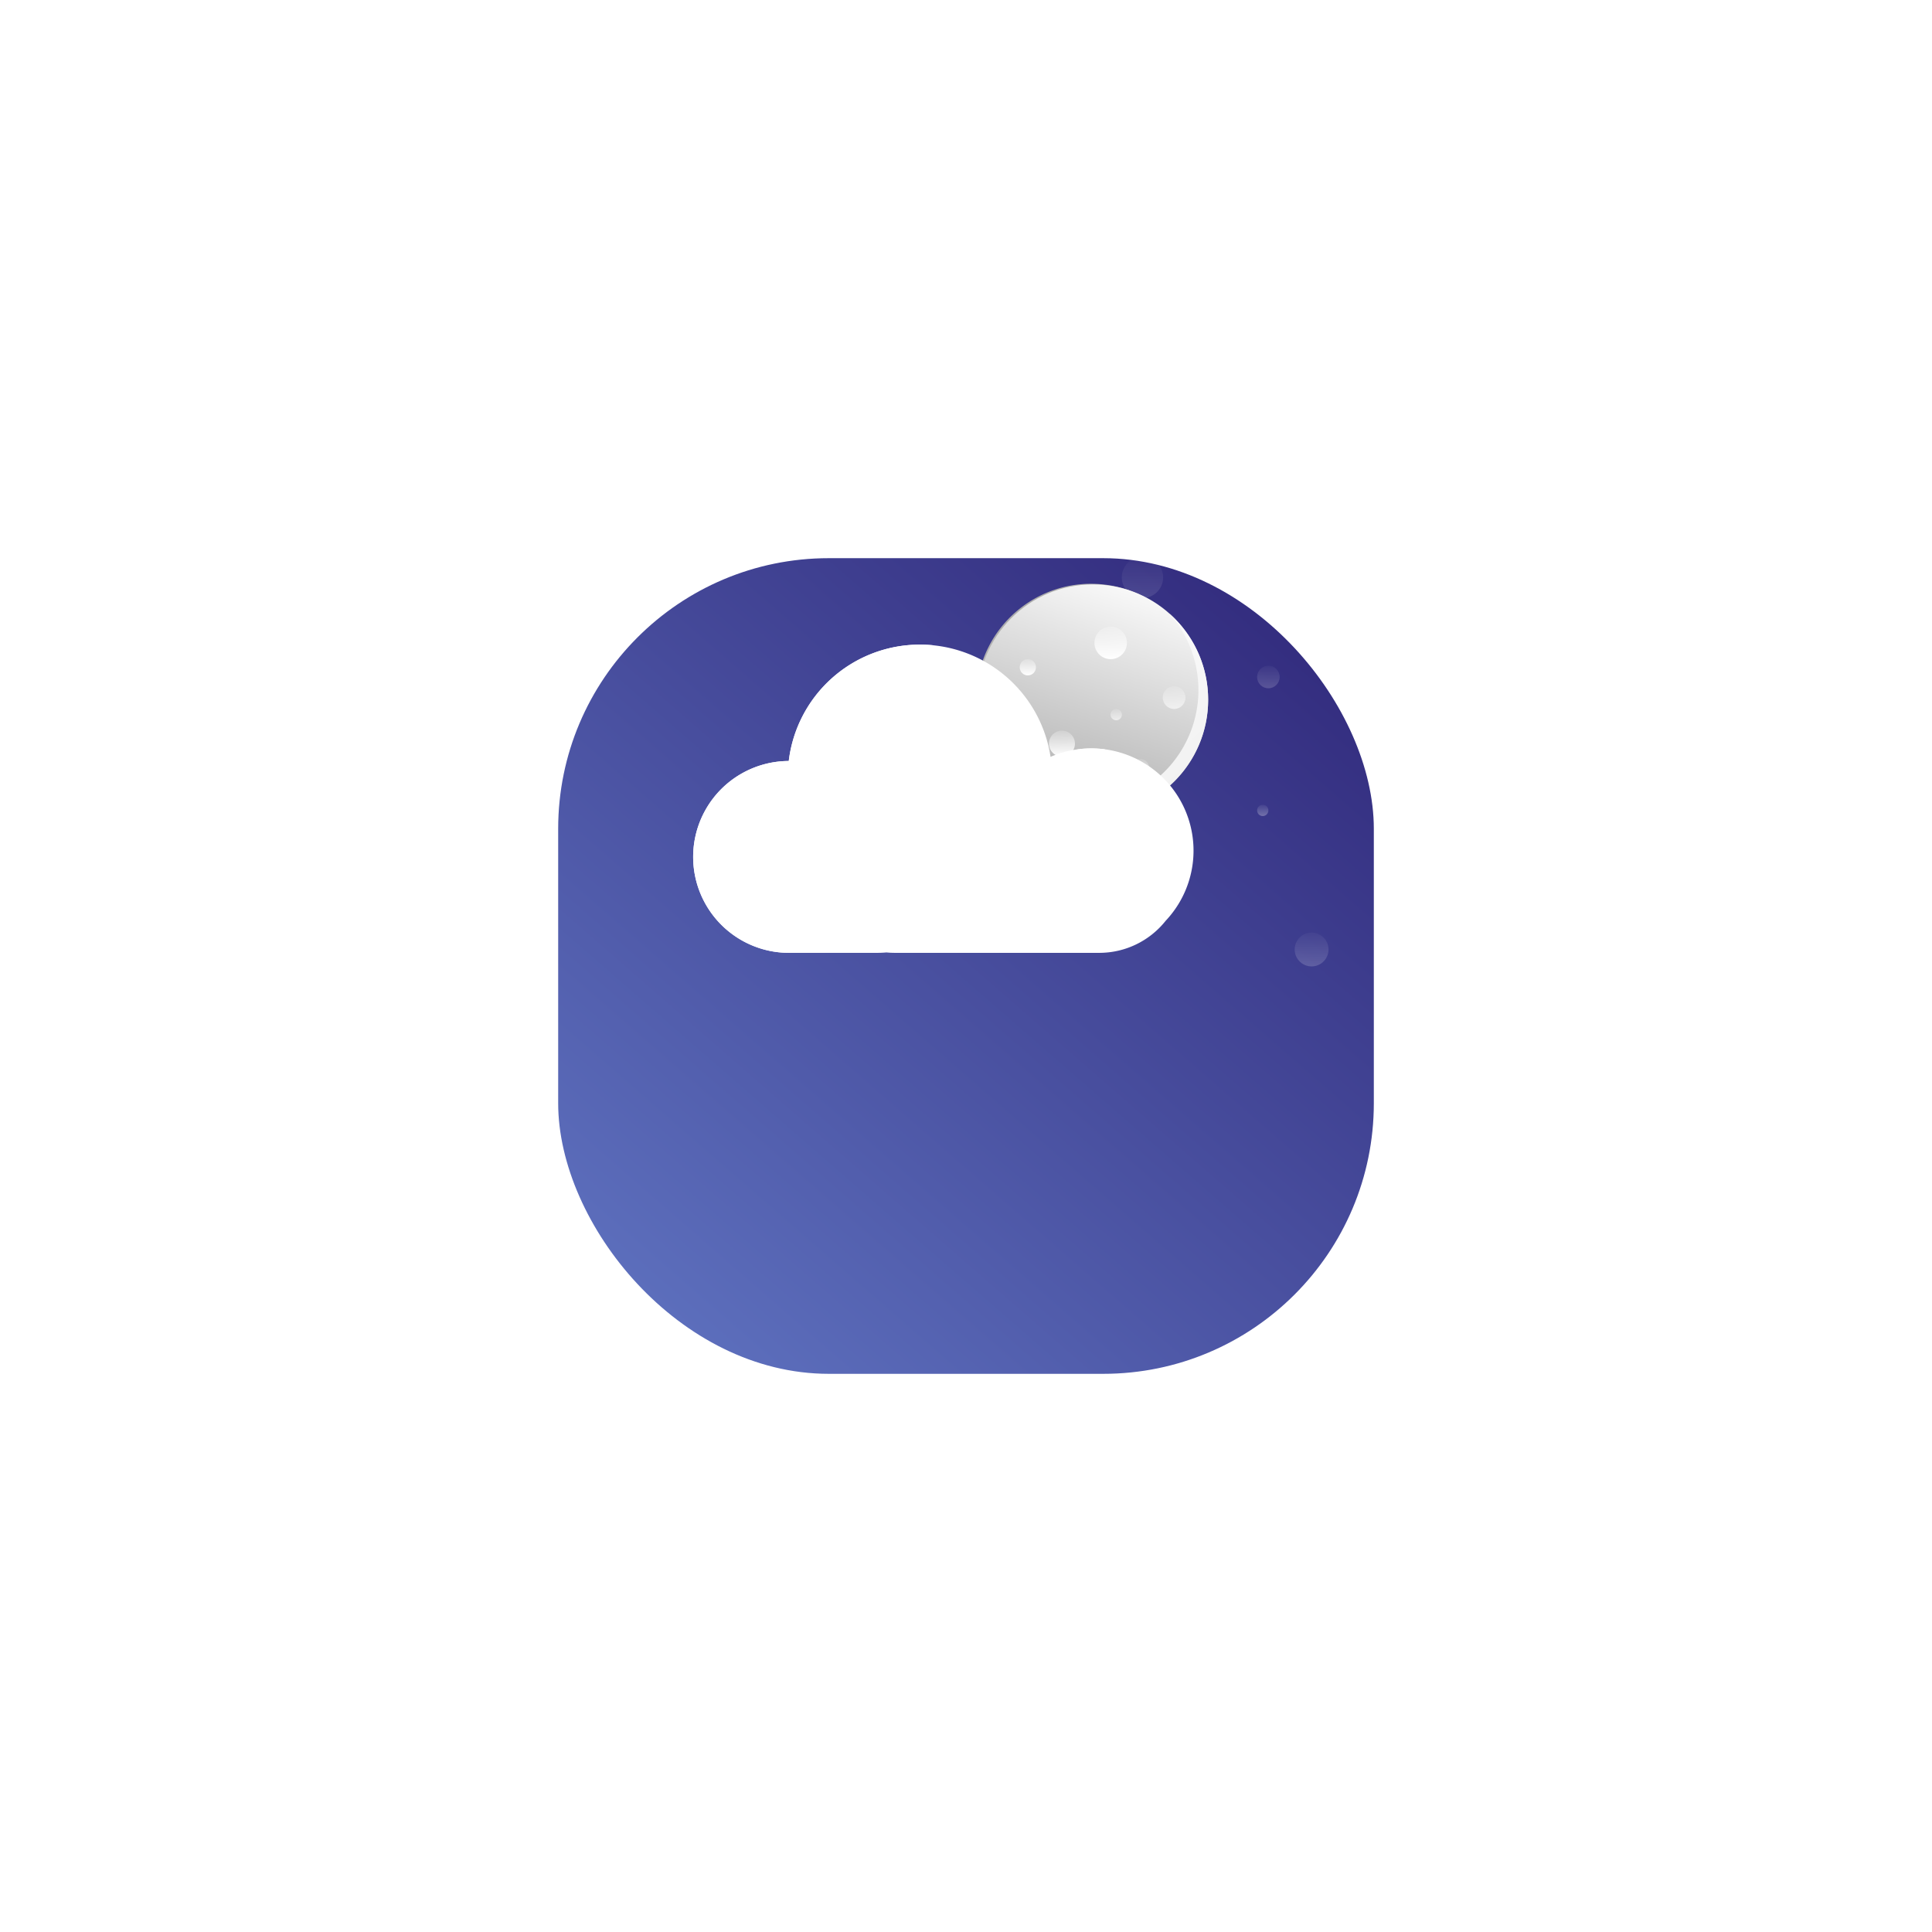 <svg xmlns="http://www.w3.org/2000/svg" xmlns:xlink="http://www.w3.org/1999/xlink" width="514" height="514" viewBox="0 0 514 514">
  <defs>
    <linearGradient id="linear-gradient" x1="0.872" y1="0.093" x2="0.142" y2="0.932" gradientUnits="objectBoundingBox">
      <stop offset="0" stop-color="#342e80"/>
      <stop offset="1" stop-color="#5c6ebc"/>
    </linearGradient>
    <filter id="Rectangle_18" x="0" y="0" width="514" height="514" filterUnits="userSpaceOnUse">
      <feOffset dy="50" input="SourceAlpha"/>
      <feGaussianBlur stdDeviation="49.5" result="blur"/>
      <feFlood flood-opacity="0.161"/>
      <feComposite operator="in" in2="blur"/>
      <feComposite in="SourceGraphic"/>
    </filter>
    <linearGradient id="linear-gradient-2" x1="0.5" x2="0.5" y2="1" gradientUnits="objectBoundingBox">
      <stop offset="0" stop-color="#fff" stop-opacity="0.2"/>
      <stop offset="1" stop-color="#fff"/>
    </linearGradient>
    <linearGradient id="linear-gradient-12" x1="0.881" y1="0.863" x2="0.24" y2="0.176" gradientUnits="objectBoundingBox">
      <stop offset="0" stop-color="#a8a8a8"/>
      <stop offset="1" stop-color="#eaeaea"/>
    </linearGradient>
    <filter id="Subtraction_2" x="227.346" y="121.914" width="118.956" height="118.954" filterUnits="userSpaceOnUse">
      <feOffset input="SourceAlpha"/>
      <feGaussianBlur stdDeviation="10" result="blur-2"/>
      <feFlood flood-color="#fff"/>
      <feComposite operator="in" in2="blur-2"/>
      <feComposite in="SourceGraphic"/>
    </filter>
    <linearGradient id="linear-gradient-13" x1="0.588" x2="0.316" y2="0.826" gradientUnits="objectBoundingBox">
      <stop offset="0" stop-color="#f8f8f8"/>
      <stop offset="1" stop-color="#b7b7b7"/>
    </linearGradient>
    <linearGradient id="linear-gradient-14" x1="0.184" y1="0.127" x2="0.839" y2="0.848" gradientUnits="objectBoundingBox">
      <stop offset="0" stop-color="#fff"/>
      <stop offset="1" stop-color="#f2f2f2"/>
    </linearGradient>
    <filter id="Subtraction_1" x="237.782" y="133.214" width="113.643" height="113.641" filterUnits="userSpaceOnUse">
      <feOffset input="SourceAlpha"/>
      <feGaussianBlur stdDeviation="10" result="blur-3"/>
      <feFlood flood-color="#fff"/>
      <feComposite operator="in" in2="blur-3"/>
      <feComposite in="SourceGraphic"/>
    </filter>
    <linearGradient id="linear-gradient-21" x1="0.5" x2="0.5" y2="1" gradientUnits="objectBoundingBox">
      <stop offset="0" stop-color="#fff"/>
      <stop offset="1" stop-color="#fff"/>
    </linearGradient>
    <filter id="clouds" x="124.5" y="111.5" width="253.041" height="202" filterUnits="userSpaceOnUse">
      <feOffset input="SourceAlpha"/>
      <feGaussianBlur stdDeviation="20" result="blur-4"/>
      <feFlood flood-color="#fff" flood-opacity="0.447"/>
      <feComposite operator="in" in2="blur-4"/>
      <feComposite in="SourceGraphic"/>
    </filter>
  </defs>
  <g id="cloudy_night" data-name="cloudy night" transform="translate(-343.5 -85.5)">
    <g transform="matrix(1, 0, 0, 1, 343.5, 85.5)" filter="url(#Rectangle_18)">
      <rect id="Rectangle_18-2" data-name="Rectangle 18" width="217" height="217" rx="72" transform="translate(148.5 98.5)" fill="url(#linear-gradient)"/>
    </g>
    <g id="star">
      <ellipse id="Ellipse_56" data-name="Ellipse 56" cx="1.999" cy="1.999" rx="1.999" ry="1.999" transform="translate(670.948 220.61)" opacity="0.136" fill="url(#linear-gradient-2)"/>
      <ellipse id="Ellipse_57" data-name="Ellipse 57" cx="3" cy="3" rx="3" ry="3" transform="translate(677.948 262.61)" opacity="0.173" fill="url(#linear-gradient-2)"/>
      <ellipse id="Ellipse_58" data-name="Ellipse 58" cx="1" cy="1" rx="1" ry="1" transform="translate(624.948 211.61)" opacity="0.329" fill="url(#linear-gradient-2)"/>
      <ellipse id="Ellipse_59" data-name="Ellipse 59" cx="4.499" cy="4.499" rx="4.499" ry="4.499" transform="translate(576.948 196.61)" opacity="0.103" fill="url(#linear-gradient-2)"/>
      <ellipse id="Ellipse_60" data-name="Ellipse 60" cx="4.499" cy="4.499" rx="4.499" ry="4.499" transform="translate(538.948 216.61)" opacity="0.103" fill="url(#linear-gradient-2)"/>
      <ellipse id="Ellipse_61" data-name="Ellipse 61" cx="1.5" cy="1.5" rx="1.5" ry="1.5" transform="translate(580.948 225.61)" opacity="0.182" fill="url(#linear-gradient-2)"/>
      <ellipse id="Ellipse_62" data-name="Ellipse 62" cx="5.5" cy="5.5" rx="5.5" ry="5.5" transform="translate(641.948 233.61)" opacity="0.108" fill="url(#linear-gradient-2)"/>
      <ellipse id="Ellipse_63" data-name="Ellipse 63" cx="4.499" cy="4.499" rx="4.499" ry="4.499" transform="translate(648.948 192.61)" opacity="0.104" fill="url(#linear-gradient-2)"/>
      <ellipse id="Ellipse_64" data-name="Ellipse 64" cx="1.5" cy="1.5" rx="1.5" ry="1.5" transform="translate(677.948 299.61)" opacity="0.286" fill="url(#linear-gradient-2)"/>
      <ellipse id="Ellipse_65" data-name="Ellipse 65" cx="4.499" cy="4.499" rx="4.499" ry="4.499" transform="translate(687.948 333.61)" opacity="0.172" fill="url(#linear-gradient-2)"/>
    </g>
    <g id="Group_24" data-name="Group 24" transform="translate(159.979 -199.457)">
      <g id="sun" transform="translate(440.868 436.871)">
        <g transform="matrix(1, 0, 0, 1, -257.35, -151.91)" filter="url(#Subtraction_2)">
          <path id="Subtraction_2-2" data-name="Subtraction 2" d="M22.957,53.641a30.437,30.437,0,0,1-12.8-2.787A30.774,30.774,0,0,1,0,43.317,30.7,30.7,0,0,0,48.639,32.306,30.656,30.656,0,0,0,43.322,0a30.781,30.781,0,0,1,7.535,10.161A30.719,30.719,0,0,1,34.9,51.229,30.494,30.494,0,0,1,22.957,53.641Z" transform="matrix(-0.99, -0.1, 0.1, -0.99, 310.7, 210.87)" fill="url(#linear-gradient-12)"/>
        </g>
        <circle id="Ellipse_39" data-name="Ellipse 39" cx="30.686" cy="30.686" r="30.686" transform="translate(2.708 3.569)" fill="url(#linear-gradient-13)"/>
        <g transform="matrix(1, 0, 0, 1, -257.35, -151.91)" filter="url(#Subtraction_1)">
          <path id="Subtraction_1-2" data-name="Subtraction 1" d="M22.957,53.641a30.437,30.437,0,0,1-12.8-2.787A30.774,30.774,0,0,1,0,43.317,30.7,30.7,0,0,0,48.639,32.306,30.656,30.656,0,0,0,43.322,0a30.781,30.781,0,0,1,7.535,10.161A30.719,30.719,0,0,1,34.9,51.229,30.494,30.494,0,0,1,22.957,53.641Z" transform="translate(267.78 163.21)" fill="url(#linear-gradient-14)"/>
        </g>
      </g>
      <circle id="Ellipse_44" data-name="Ellipse 44" cx="2.161" cy="2.161" r="2.161" transform="translate(454.812 460.321)" fill="url(#linear-gradient-2)"/>
      <circle id="Ellipse_45" data-name="Ellipse 45" cx="4.322" cy="4.322" r="4.322" transform="translate(474.693 451.677)" fill="url(#linear-gradient-2)"/>
      <circle id="Ellipse_46" data-name="Ellipse 46" cx="3.458" cy="3.458" r="3.458" transform="translate(462.592 479.338)" fill="url(#linear-gradient-2)"/>
      <ellipse id="Ellipse_53" data-name="Ellipse 53" cx="1.51" cy="1.51" rx="1.51" ry="1.51" transform="translate(478.98 473.569)" opacity="0.631" fill="url(#linear-gradient-2)"/>
      <ellipse id="Ellipse_54" data-name="Ellipse 54" cx="3.02" cy="3.02" rx="3.02" ry="3.02" transform="translate(492.873 467.529)" opacity="0.631" fill="url(#linear-gradient-2)"/>
      <ellipse id="Ellipse_55" data-name="Ellipse 55" cx="2.416" cy="2.416" rx="2.416" ry="2.416" transform="translate(484.416 486.858)" opacity="0.631" fill="url(#linear-gradient-2)"/>
    </g>
    <g id="cloud" transform="translate(362 -4)">
      <g transform="matrix(1, 0, 0, 1, -18.5, 89.5)" filter="url(#clouds)">
        <path id="clouds-2" data-name="clouds" d="M53.551,82q-1.129,0-2.23-.109Q50.15,82,48.949,82H25.52a25.52,25.52,0,0,1-.172-51.04,35.148,35.148,0,0,1,69.646-1.1,27.2,27.2,0,0,1,30.614,43.623A22.55,22.55,0,0,1,107.939,82Z" transform="translate(184.5 171.5)" fill="url(#linear-gradient-21)"/>
      </g>
      <path id="Subtraction_3" data-name="Subtraction 3" d="M60.78,82H56.6c.744,0,1.5-.04,2.249-.109.636.062,1.285.1,1.929.107ZM32.726,82H25.52a25.52,25.52,0,0,1-.172-51.04A35.111,35.111,0,0,1,60.245,0,35.691,35.691,0,0,1,64.01.2,35.125,35.125,0,0,0,32.879,30.96,25.52,25.52,0,0,0,32.726,82Zm69.8-52.136h0c-.1-.668-.222-1.342-.362-2a27.552,27.552,0,0,1,7.449.011,27.007,27.007,0,0,0-7.085,1.993Z" transform="translate(166 261)" fill="#fff"/>
    </g>
  </g>
</svg>
